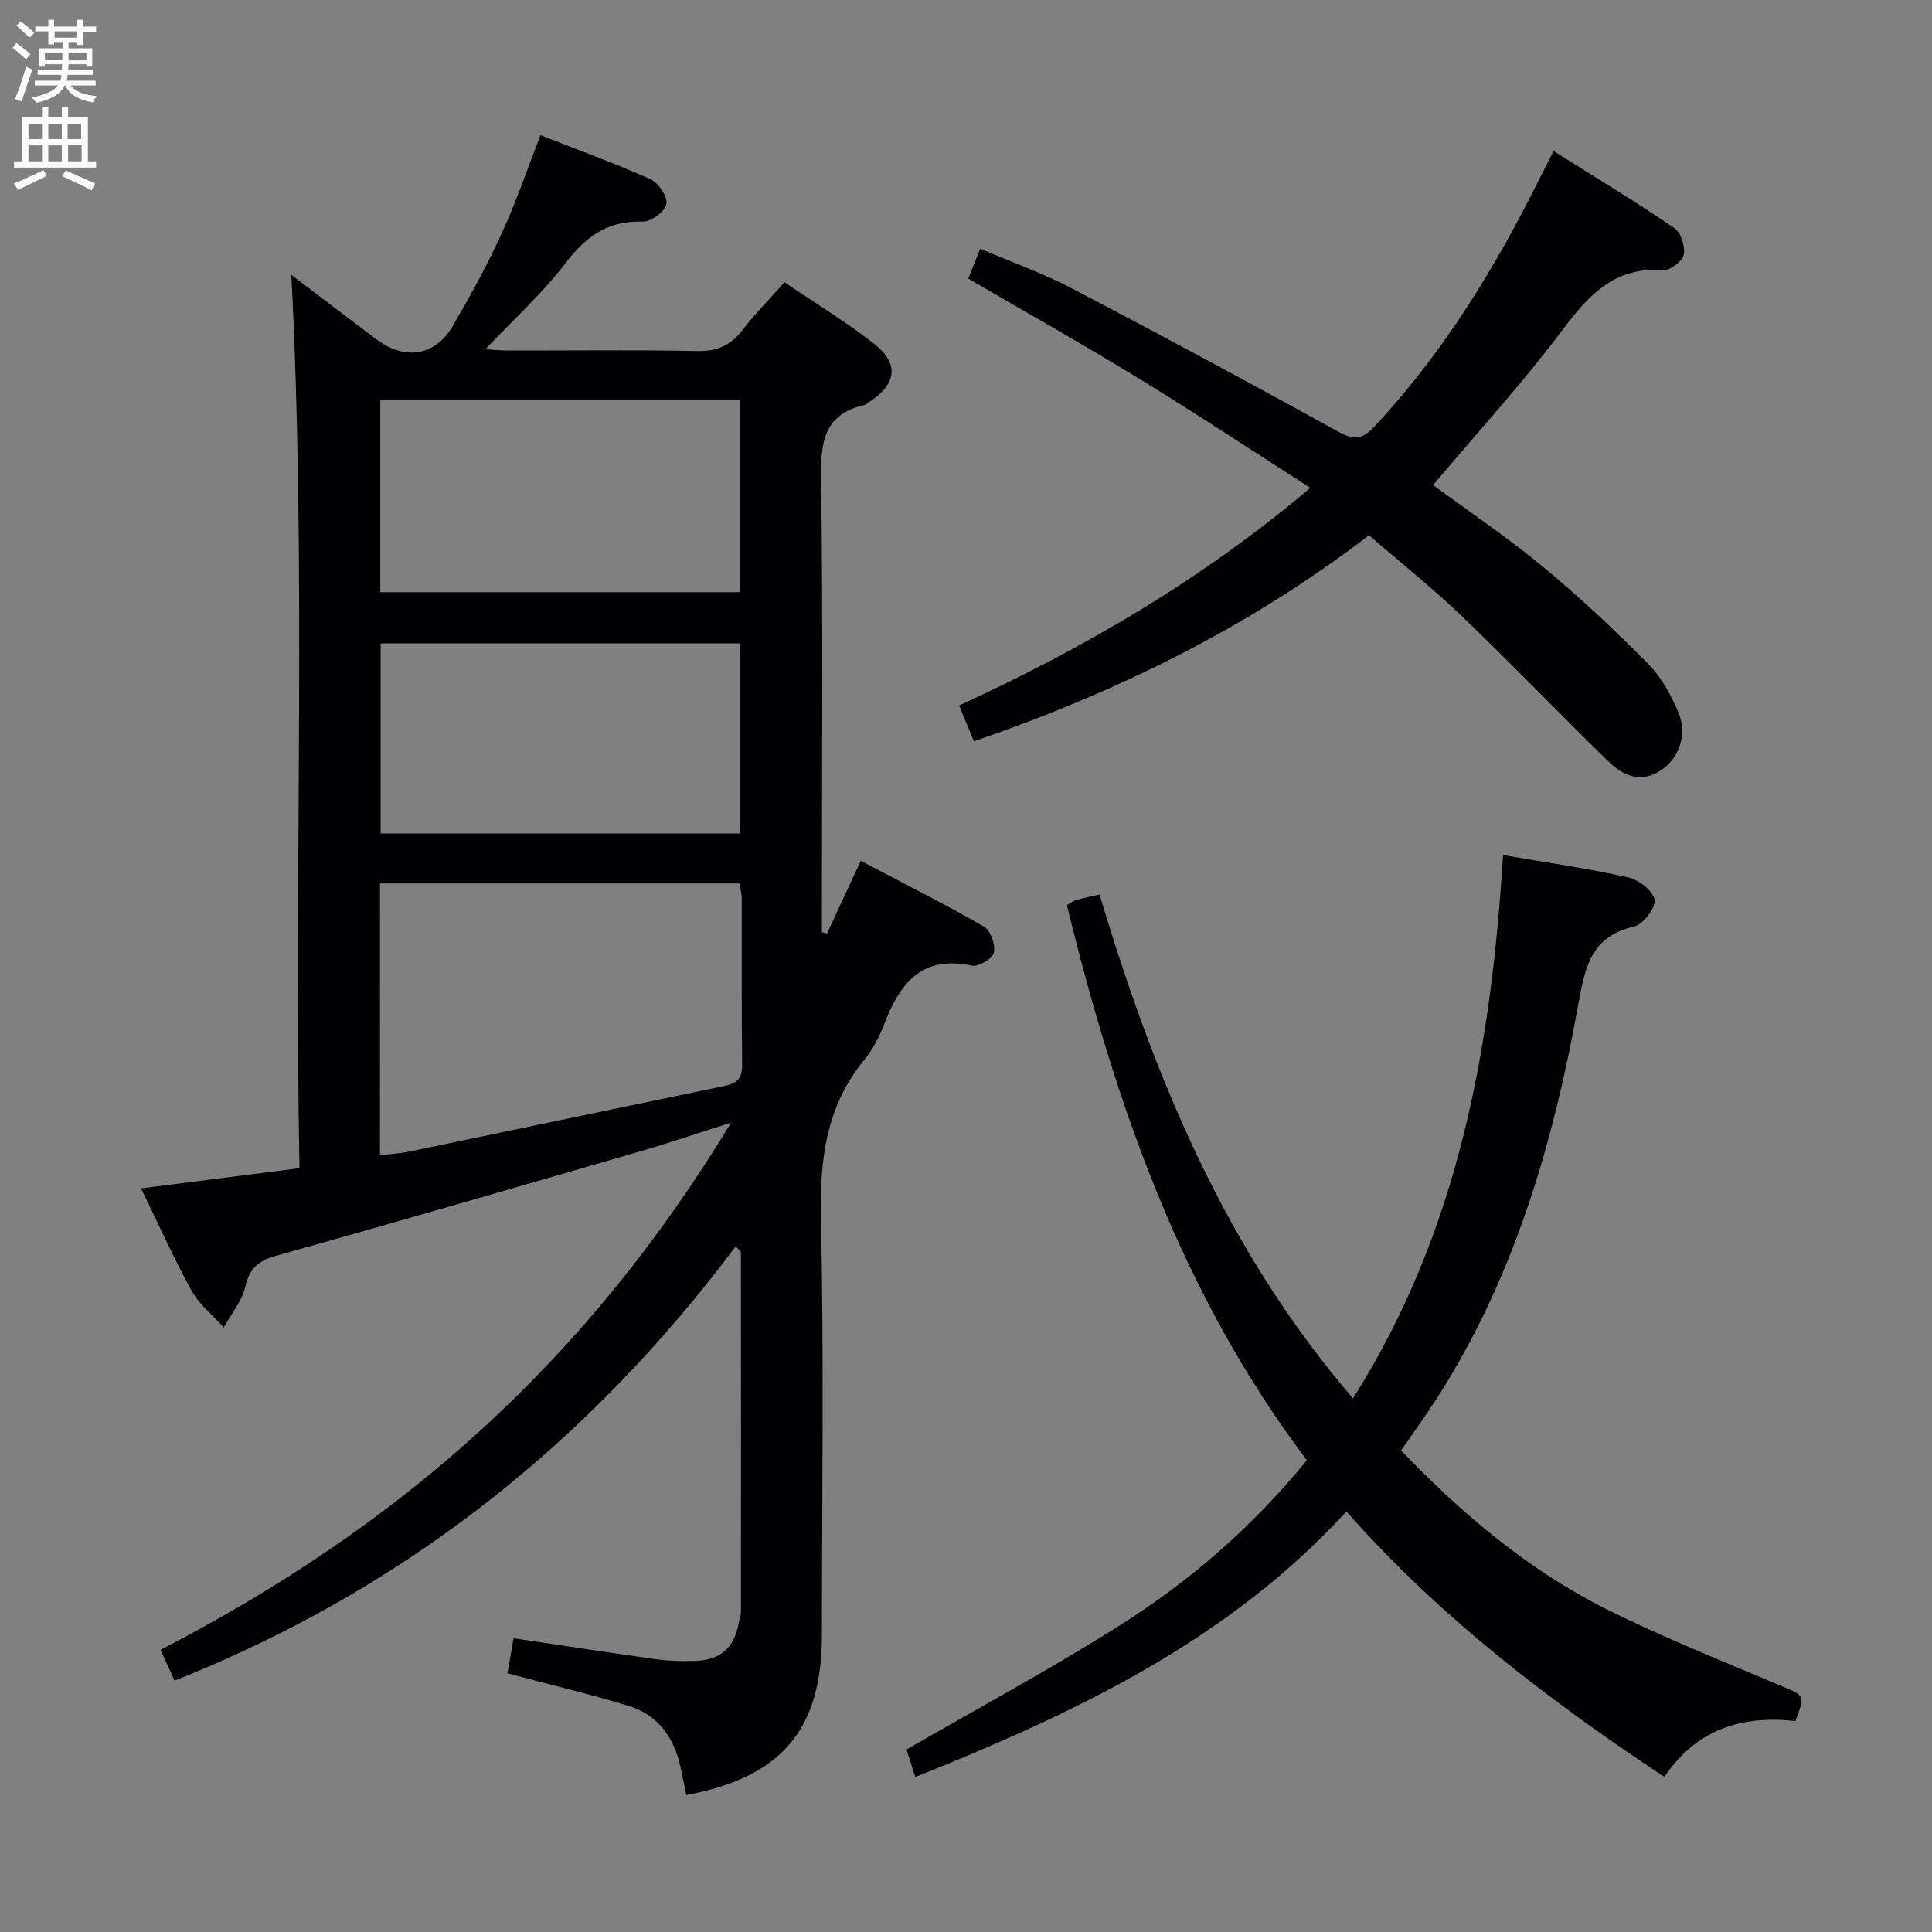 <svg enable-background="new 0 0 400 400" viewBox="0 0 400 400" xmlns="http://www.w3.org/2000/svg"><rect x="0" y="0" width="400" height="400" fill="#808080" stroke="none"/><g fill="#010104"><path d="m111.89 27.99c7.77 3.05 15.41 5.81 22.8 9.12 1.65.74 3.55 3.62 3.28 5.15-.27 1.52-3.18 3.68-4.87 3.62-7.23-.26-11.79 3.05-16.04 8.63-4.79 6.29-10.78 11.67-16.6 17.82 1.74.09 3.33.24 4.91.24 13 .02 26-.16 38.99.11 4.1.09 6.89-1.15 9.34-4.32 2.62-3.4 5.66-6.48 8.72-9.92 6.36 4.31 12.62 8.12 18.37 12.59 5.49 4.26 4.93 8.46-.96 12.29-.28.18-.54.45-.85.52-8.76 2.01-9.08 8.2-8.97 15.77.4 29.32.16 58.65.16 87.97v5.39c.35.12.69.23 1.04.35 2.22-4.78 4.43-9.56 7-15.1 8.72 4.59 17.24 8.88 25.5 13.62 1.38.79 2.42 3.75 2.08 5.4-.25 1.22-3.22 2.98-4.58 2.69-10.44-2.24-14.95 3.74-18.16 12.15-1 2.61-2.37 5.22-4.13 7.37-7.85 9.58-9.21 20.51-8.95 32.57.63 28.81.21 57.65.2 86.47 0 19.6-8.31 29.46-28.08 33.15-.4-1.92-.78-3.86-1.2-5.78-1.34-6.13-4.65-10.83-10.76-12.68-8.22-2.49-16.58-4.48-25.07-6.74.42-2.38.84-4.78 1.27-7.26 10 1.48 19.82 3 29.65 4.36 2.63.36 5.32.42 7.97.33 5.36-.19 8.07-2.7 9.05-8.08.12-.65.4-1.3.4-1.95.02-24.82.02-49.64-.01-74.46 0-.25-.37-.5-1.05-1.36-30.37 40.57-68.53 71-116.2 89.94-.87-1.92-1.79-3.95-2.9-6.38 24.26-12.55 46.6-27.44 66.57-45.73 20.01-18.32 36.86-39.19 51.56-63.42-6.92 2.19-12.78 4.19-18.72 5.91-25.19 7.31-50.37 14.62-75.62 21.7-3.69 1.03-5.39 2.66-6.26 6.42-.69 2.97-2.91 5.59-4.44 8.37-2.25-2.5-5.05-4.7-6.64-7.57-3.69-6.67-6.8-13.67-10.48-21.22 11.06-1.41 21.63-2.76 32.79-4.18-1.17-61.75 1.49-123.1-1.68-184.95 6.01 4.56 11.78 8.98 17.59 13.33 5.95 4.45 12.2 3.49 15.84-2.76 3.59-6.16 7.04-12.43 10-18.9 3.01-6.47 5.29-13.24 8.14-20.59zm-33.22 211.19c2.26-.27 4.23-.37 6.14-.77 21.76-4.51 43.5-9.09 65.26-13.59 2.47-.51 3.61-1.54 3.58-4.29-.14-11.49-.05-22.97-.08-34.46 0-1.1-.33-2.19-.49-3.17-25.01 0-49.68 0-74.4 0-.01 18.92-.01 37.36-.01 56.28zm74.56-156.47c-25.04 0-49.72 0-74.5 0v39.89h74.5c0-13.55 0-26.77 0-39.89zm-.04 89.86c0-13.27 0-26.28 0-39.37-24.99 0-49.58 0-74.38 0v39.37z"/><path d="m371.71 356.33c-10.84-1.22-20.35 1.5-27.12 11.56-23.92-15.86-46.43-33.02-65.83-54.95-24.5 26.74-56.04 41.67-89.25 54.97-.72-2.23-1.36-4.21-1.84-5.68 15.04-8.71 30.13-16.8 44.54-25.95 14.36-9.12 27.19-20.26 38.36-33.96-25.93-34.27-39.63-73.74-49.68-114.93.76-.43 1.29-.87 1.89-1.04 1.56-.44 3.16-.76 4.87-1.15 11.29 37.75 26.03 73.59 52.48 104.32 21.95-34.7 28.6-72.81 31.06-112.49 8.79 1.51 17.44 2.75 25.95 4.63 2.17.48 5.17 2.83 5.43 4.66.24 1.68-2.4 5.1-4.28 5.52-8.62 1.97-10.06 7.97-11.42 15.55-5.18 28.91-13.24 56.92-29.3 81.99-2.32 3.62-4.86 7.11-7.49 10.93 12.56 13.06 26.23 24.69 42.42 32.8 11.87 5.94 24.27 10.84 36.51 16.04 4.61 1.96 4.73 1.83 2.7 7.18z"/><path d="m283.44 110.82c-24.96 19.14-52.26 32.5-81.8 42.66-1-2.43-1.91-4.63-3.07-7.42 25.9-11.88 50.2-26.02 72.72-45.05-12.11-7.75-23.58-15.35-35.31-22.53-11.61-7.1-23.48-13.78-35.51-20.8.76-1.91 1.47-3.69 2.47-6.2 6.53 2.8 12.93 5.06 18.88 8.17 18.56 9.71 37 19.65 55.34 29.76 3.22 1.77 4.85 1.64 7.43-1.13 14.23-15.25 24.95-32.77 34.17-51.32.88-1.76 1.77-3.52 2.88-5.7 8.51 5.36 16.89 10.43 24.99 15.93 1.37.93 2.31 3.82 1.99 5.52-.25 1.35-2.83 3.32-4.24 3.21-9.94-.74-15.33 4.99-20.79 12.27-8.36 11.14-17.81 21.47-26.88 32.23 7.38 5.45 15.47 10.9 22.95 17.09 7.55 6.24 14.7 13 21.6 19.96 2.72 2.74 4.72 6.45 6.25 10.06 1.92 4.56.09 9.48-3.59 11.93-4.38 2.92-8.04 1.02-11.16-2.04-10.11-9.91-19.93-20.11-30.15-29.9-6.09-5.83-12.72-11.11-19.17-16.7z"/></g><path d="m2.6 9.9.8-1c.9.7 1.9 1.4 2.9 2.3l-.9 1.1c-1.1-1-2-1.8-2.8-2.4zm.5 10.6c.9-2.1 1.6-4.3 2.3-6.7.4.2.8.4 1.3.6-.7 2.1-1.5 4.3-2.2 6.6zm.3-15.2.9-.9c1 .8 2 1.6 2.8 2.4l-1 1c-.9-.9-1.8-1.7-2.7-2.5zm12.6-1.2h1.2v1.4h2.7v1.1h-2.7v2.7h-1.2v-.6h-1.8v1.3h4.9v3.8h-1.2v-.5h-3.7c0 .4-.1.9-.1 1.2h5.1v1h-5.2c0 .5-.1.9-.2 1.2h6v1h-5.2c1.1 1.3 2.9 2 5.5 2.2-.4.4-.7.8-.9 1.3-2.9-.5-4.8-1.6-5.7-3.5h-.1c-.8 1.7-2.7 2.9-5.9 3.6-.2-.4-.6-.8-.9-1.1 2.8-.6 4.6-1.4 5.4-2.5h-4.8v-1h5.3c.1-.3.2-.7.2-1.2h-4.9v-1h5c0-.4 0-.8.1-1.2h-3.6v.5h-1.2v-3.8h4.9v-1.3h-1.8v.5h-1.2v-2.7h-2.7v-1h2.7v-1.4h1.2v1.4h4.8zm-6.7 8.3h3.6c0-.4 0-.9 0-1.4h-3.6zm1.9-4.6h4.8v-1.3h-4.7v1.3zm6.7 3.2h-3.7v1.5h3.7z" fill="#fbfafa"/><path d="m8.7 22.1h1.3v2.2h2.8v-2.2h1.3v2.2h4.1v9.1h1.7v1.3h-17v-1.3h1.7v-9.1h4.1zm.3 13.1.7 1.2c-1.8.9-3.8 1.9-6 2.9-.2-.4-.5-.8-.8-1.3 2.3-1 4.4-1.9 6.1-2.8zm-3.1-6.4h2.8v-3.2h-2.8zm0 4.6h2.8v-3.3h-2.8zm4.1-4.6h2.8v-3.2h-2.8zm0 4.6h2.8v-3.3h-2.8zm3.6 1.9c2.1.9 4.1 1.8 6.1 2.7l-.7 1.4c-2.2-1.1-4.2-2-6.1-2.9zm3.2-9.7h-2.8v3.2h2.8zm-2.7 7.8h2.8v-3.4h-2.8z" fill="#fbfafa"/></svg>